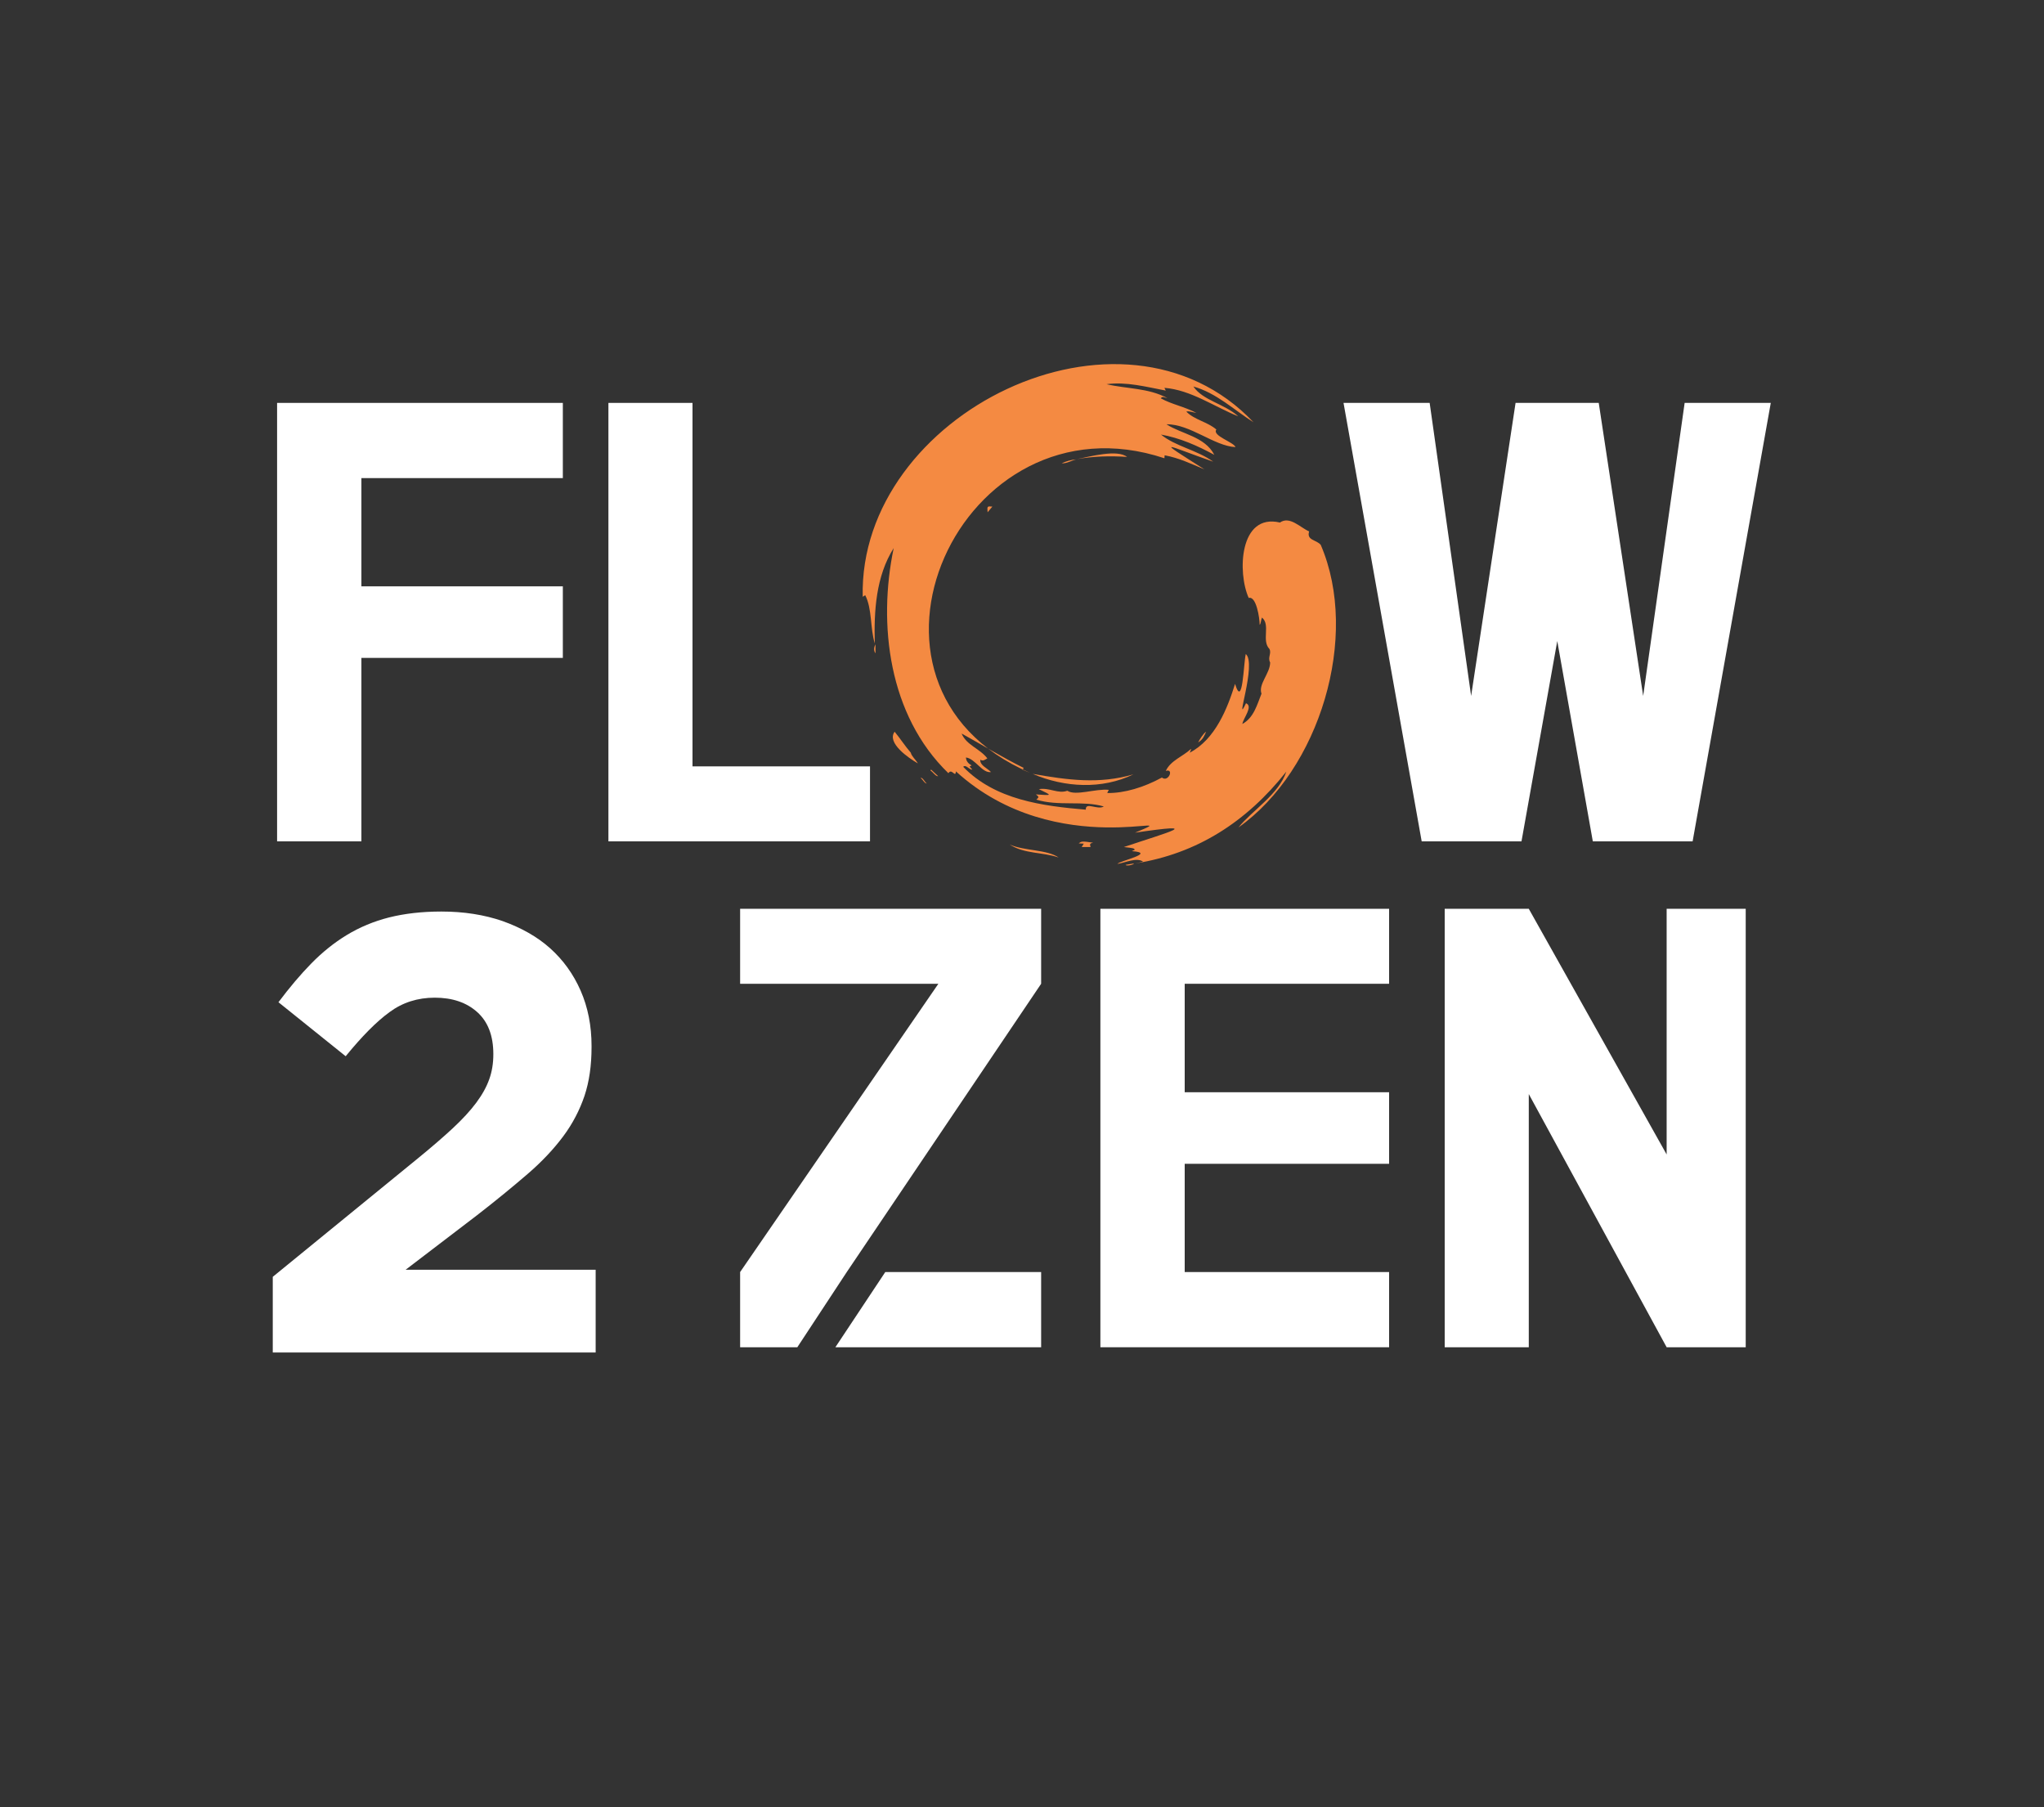 <?xml version="1.0" encoding="utf-8"?>
<!-- Generator: Adobe Illustrator 24.3.0, SVG Export Plug-In . SVG Version: 6.00 Build 0)  -->
<svg version="1.1" id="Ebene_1" xmlns="http://www.w3.org/2000/svg" xmlns:xlink="http://www.w3.org/1999/xlink" x="0px" y="0px"
	 width="897px" height="793px" viewBox="0 0 897 793" style="enable-background:new 0 0 897 793;" xml:space="preserve">
<rect x="0" y="0" width="897" height="793" fill="#333333" stroke="none"/>
<style type="text/css">
	.st0{fill:#F48A42;}
	.st1{fill:#FFFFFF;}
</style>
<g>
	<path class="st0" d="M579.6,239.1c-1.9-2.3-6.3-1.9-5.1-5.9c-3.9-1.7-8.5-6.9-12.8-3.9c-17.9-4.2-18.7,22.1-13.7,33.1
		c3.3-1,4.8,8.8,4.8,11.8c0.6-0.6,0.5-2,1-3.2c3.9,3.1-0.3,10.1,3.3,13.8c1,2-0.9,3.7,0.3,5.9c0,4.8-5.3,9.5-3.8,13.7
		c-1.9,4.7-3.3,10.5-8.4,13.3c0.4-2.6,4.9-7.8,1.6-9.1c-5.4,11.4,4.9-17.5-0.1-21.6c-1,4.1-1.3,24.3-4.7,13.1
		c-3.3,10.6-8.6,24.3-19.9,30.2c0.2-0.6,0.6-1.1,0.6-1.7c-3.6,3.4-9,5.1-11.1,9.7c3.8-1.2,1.1,5.2-1.7,2.9c-7.9,4.3-16.4,6.9-24,6.8
		c0.3-0.6,0.5-1.1,0.7-1.4c-5.8-0.6-14.6,2.8-18.2,0.4c-4.1,1.5-7.8-1.5-12.5-0.7c6.1,2.9,5.9,2.8-1.3,2.3c1.4,1.1,1.4,1.2,0.2,2.3
		c9.8,3,20.4,0.3,29.6,3c-2.7,1.7-8.1-2.2-7.9,1.4c-19-1.6-39.8-4.3-53.8-18.8c1.2-1.2,2.7,1.4,4,1.2c-0.4-0.4-0.8-0.9-1.2-1.3
		c0.3-0.2,0.6-0.4,0.9-0.5c-1.4-0.8-2.4-1.8-2.5-3.5c4.1,0.5,7.1,7,11,6.4c-1.6-1.7-4.9-2.9-4.7-5.4c1.3,0.7,1.8,0.1,3.1-0.6
		c-3.4-4.4-9.2-5.8-11.3-10.9c7.5,4.1,18.3,10.7,27.3,15.1c-0.3,0.4-0.5,0.6-0.7,0.7c1.2,0.5,2.3,1,3.4,1.4
		c-89.3-38.3-30.5-167.7,59-138c0-0.4,0.1-0.8,0.1-1.3c6.1,1.1,11.6,3.7,17.5,6.2c-22.7-14.4-16.9-10.6,3.8-3.4
		c-7-5.1-16.6-6.7-22.9-11.9c8.4,1.5,16,4.9,23.4,8.9c-4.2-8.1-14.4-9.1-21-13.4c10.3-0.2,21,9.6,30.3,10c-0.8-2.2-10.4-5-8.4-7.7
		c-3.9-3.4-9.8-4.3-13.2-7.9c1.5-0.3,2.9,0.4,4.4,0.6c-5-2.7-10.7-3.7-15.6-6.4c0.8-1.1,1.6-0.3,2.9-0.1c-8.4-4.5-17.7-4-26.7-6.1
		c8.6-1.2,17.5,1.2,26,2.8c-0.3-0.5-0.4-0.8-0.6-1.2c11.6,0.9,21.9,8.3,32.4,12.5c-6.2-5.6-15.5-6.9-19.7-13.1
		c10.2,2.9,17.7,10.2,26.4,15.7c-57.8-61-173.4-3.5-171.5,76.6c0.3-0.2,0.7-0.5,1.1-0.7c3.1,6.1,2.1,14.3,4.2,21.2
		c-0.4-14.4,0.5-29.5,8.3-41.9c-7,33.3-2.3,73.4,24,98.8c1.5-2.4,3.1,2.3,3.3-0.8c44.5,40.6,104.7,16,78.6,26.9
		c31.3-4.6,14.4-0.2-4.9,6.3c4.4,0.5,4.4,0.5,4.8,1.2c-0.4,0.2-0.7,0.3-1.3,0.6c11.1,0.8-5.6,4.3-6.3,5.6c3.4-0.5,8.4-3,11.2-1
		c-1.1,0.3-2.3,0.6-3.4,0.8c27.1-4.3,48.8-18.2,66.3-40.3c-3.3,10-15.2,17.2-21,24.5C579.1,337.9,596.9,279.3,579.6,239.1z"/>
	<path class="st0" d="M497.4,339.8c-15.1,4.4-28.7,2.5-44.2-0.2C467.2,345.6,483.6,346.5,497.4,339.8z"/>
	<path class="st0" d="M494.6,200.5c-4.3-3.4-16.1-0.2-22.1,1C479.8,200.2,487.2,200,494.6,200.5z"/>
	<path class="st0" d="M472.5,201.6c-0.1,0-0.2,0-0.2,0C472.4,201.7,472.5,201.6,472.5,201.6z"/>
	<path class="st0" d="M473.4,370.1c0.7,0,1.3,0.1,2.2,0.1c-0.4,0.6-0.6,1.1-0.9,1.5c1.4,0,2.7,0,3.9,0c-0.4-1.3-0.4-1.6,1.1-1.9
		C475.1,369.1,474.6,369.1,473.4,370.1z"/>
	<path class="st0" d="M399.7,330.3c-2.6-3-4.6-6.2-7.1-9.2c-3.6,4.9,6.2,11.6,10.2,13.9C401.9,333.4,400,331.8,399.7,330.3z"/>
	<path class="st0" d="M525.8,325.8c2.2-1.4,2.6-2.8,3.5-4.7C528.2,321.7,526.4,324.5,525.8,325.8z"/>
	<path class="st0" d="M433.4,224.8c0.8-0.9,1.4-1.7,2.1-2.5C433.2,222.1,433.2,222.1,433.4,224.8z"/>
	<path class="st0" d="M472.3,201.6c-2.1,0.1-4.4,0.8-6.4,1.7C468,203.5,470.2,202.1,472.3,201.6z"/>
	<path class="st0" d="M384.2,286.7c0-1.3,0-2.6,0-4C383.5,284.1,383.3,285.4,384.2,286.7z"/>
	<path class="st0" d="M408.3,338.1c1.1,0.6,2.3,2.7,3.4,2.5c-1-1-2.1-1.9-3.1-2.9C408.5,337.9,408.4,338,408.3,338.1z"/>
	<path class="st0" d="M494,379.5c0.1,0.7,3.6,0,3.6-0.6C496.4,379.1,495.2,379.3,494,379.5z"/>
	<path class="st0" d="M404,341.4c0.9,0.6,1.8,2.5,2.7,2.4C405.8,343.2,404.9,341,404,341.4z"/>
	<path class="st0" d="M464.6,376.3c-5.2-3.6-14.9-2.8-21.5-5.7C449.6,374.8,457.3,373.8,464.6,376.3z"/>
</g>
<g>
	<polygon class="st1" points="158.6,288.7 247,288.7 247,257.3 158.6,257.3 158.6,209.8 247,209.8 247,176.8 121.6,176.8 
		121.6,369.2 158.6,369.2 	"/>
	<polygon class="st1" points="381.8,336.3 303.9,336.3 303.9,176.8 267,176.8 267,369.2 381.8,369.2 	"/>
	<polygon class="st1" points="683.4,281.3 699,369.2 742.8,369.2 777.1,176.8 739.3,176.8 721.1,305.4 701.6,176.8 665.1,176.8 
		645.6,305.4 627.4,176.8 589.6,176.8 623.9,369.2 667.7,369.2 	"/>
	<polygon class="st1" points="482.9,591.2 609.6,591.2 609.6,558.2 519.9,558.2 519.9,510.7 609.6,510.7 609.6,479.3 519.9,479.3 
		519.9,431.7 609.6,431.7 609.6,398.8 482.9,398.8 	"/>
	<polygon class="st1" points="731.4,506.6 670.9,398.8 634,398.8 634,591.2 670.9,591.2 670.9,480.1 731.4,591.2 766.1,591.2 
		766.1,398.8 731.4,398.8 	"/>
	<path class="st1" d="M209.3,533.3c8.4-6.5,15.8-12.6,22.2-18.1s11.6-11.1,15.7-16.6c4.1-5.5,7.2-11.5,9.3-17.7
		c2.1-6.3,3.1-13.4,3.1-21.4V459c0-8.9-1.6-17-4.8-24.3s-7.7-13.5-13.4-18.6s-12.7-9-20.8-11.9c-8.1-2.8-17.1-4.2-26.9-4.2
		c-8.6,0-16.2,0.9-23,2.6c-6.7,1.7-12.9,4.3-18.5,7.7c-5.6,3.4-10.8,7.6-15.6,12.5s-9.6,10.6-14.4,17l29.5,23.7
		c7.1-8.7,13.5-15.2,19.3-19.4c5.7-4.2,12.3-6.3,19.8-6.3c7.7,0,13.9,2.1,18.6,6.3c4.7,4.2,7.1,10.3,7.1,18.5c0,4-0.6,7.7-1.8,11
		c-1.2,3.4-3.1,6.8-5.7,10.3c-2.6,3.5-6.1,7.3-10.3,11.2c-4.2,3.9-9.3,8.3-15.3,13.2l-63.7,52v33.2h141.7v-36.3H178L209.3,533.3z"/>
	<polygon class="st1" points="366.6,591.2 456.9,591.2 456.9,558.2 388.5,558.2 	"/>
	<polygon class="st1" points="324.8,431.7 411.8,431.7 324.8,558.2 324.8,591.2 349.9,591.2 371.6,558.2 456.9,431.7 456.9,398.8 
		324.8,398.8 	"/>
</g>
</svg>
